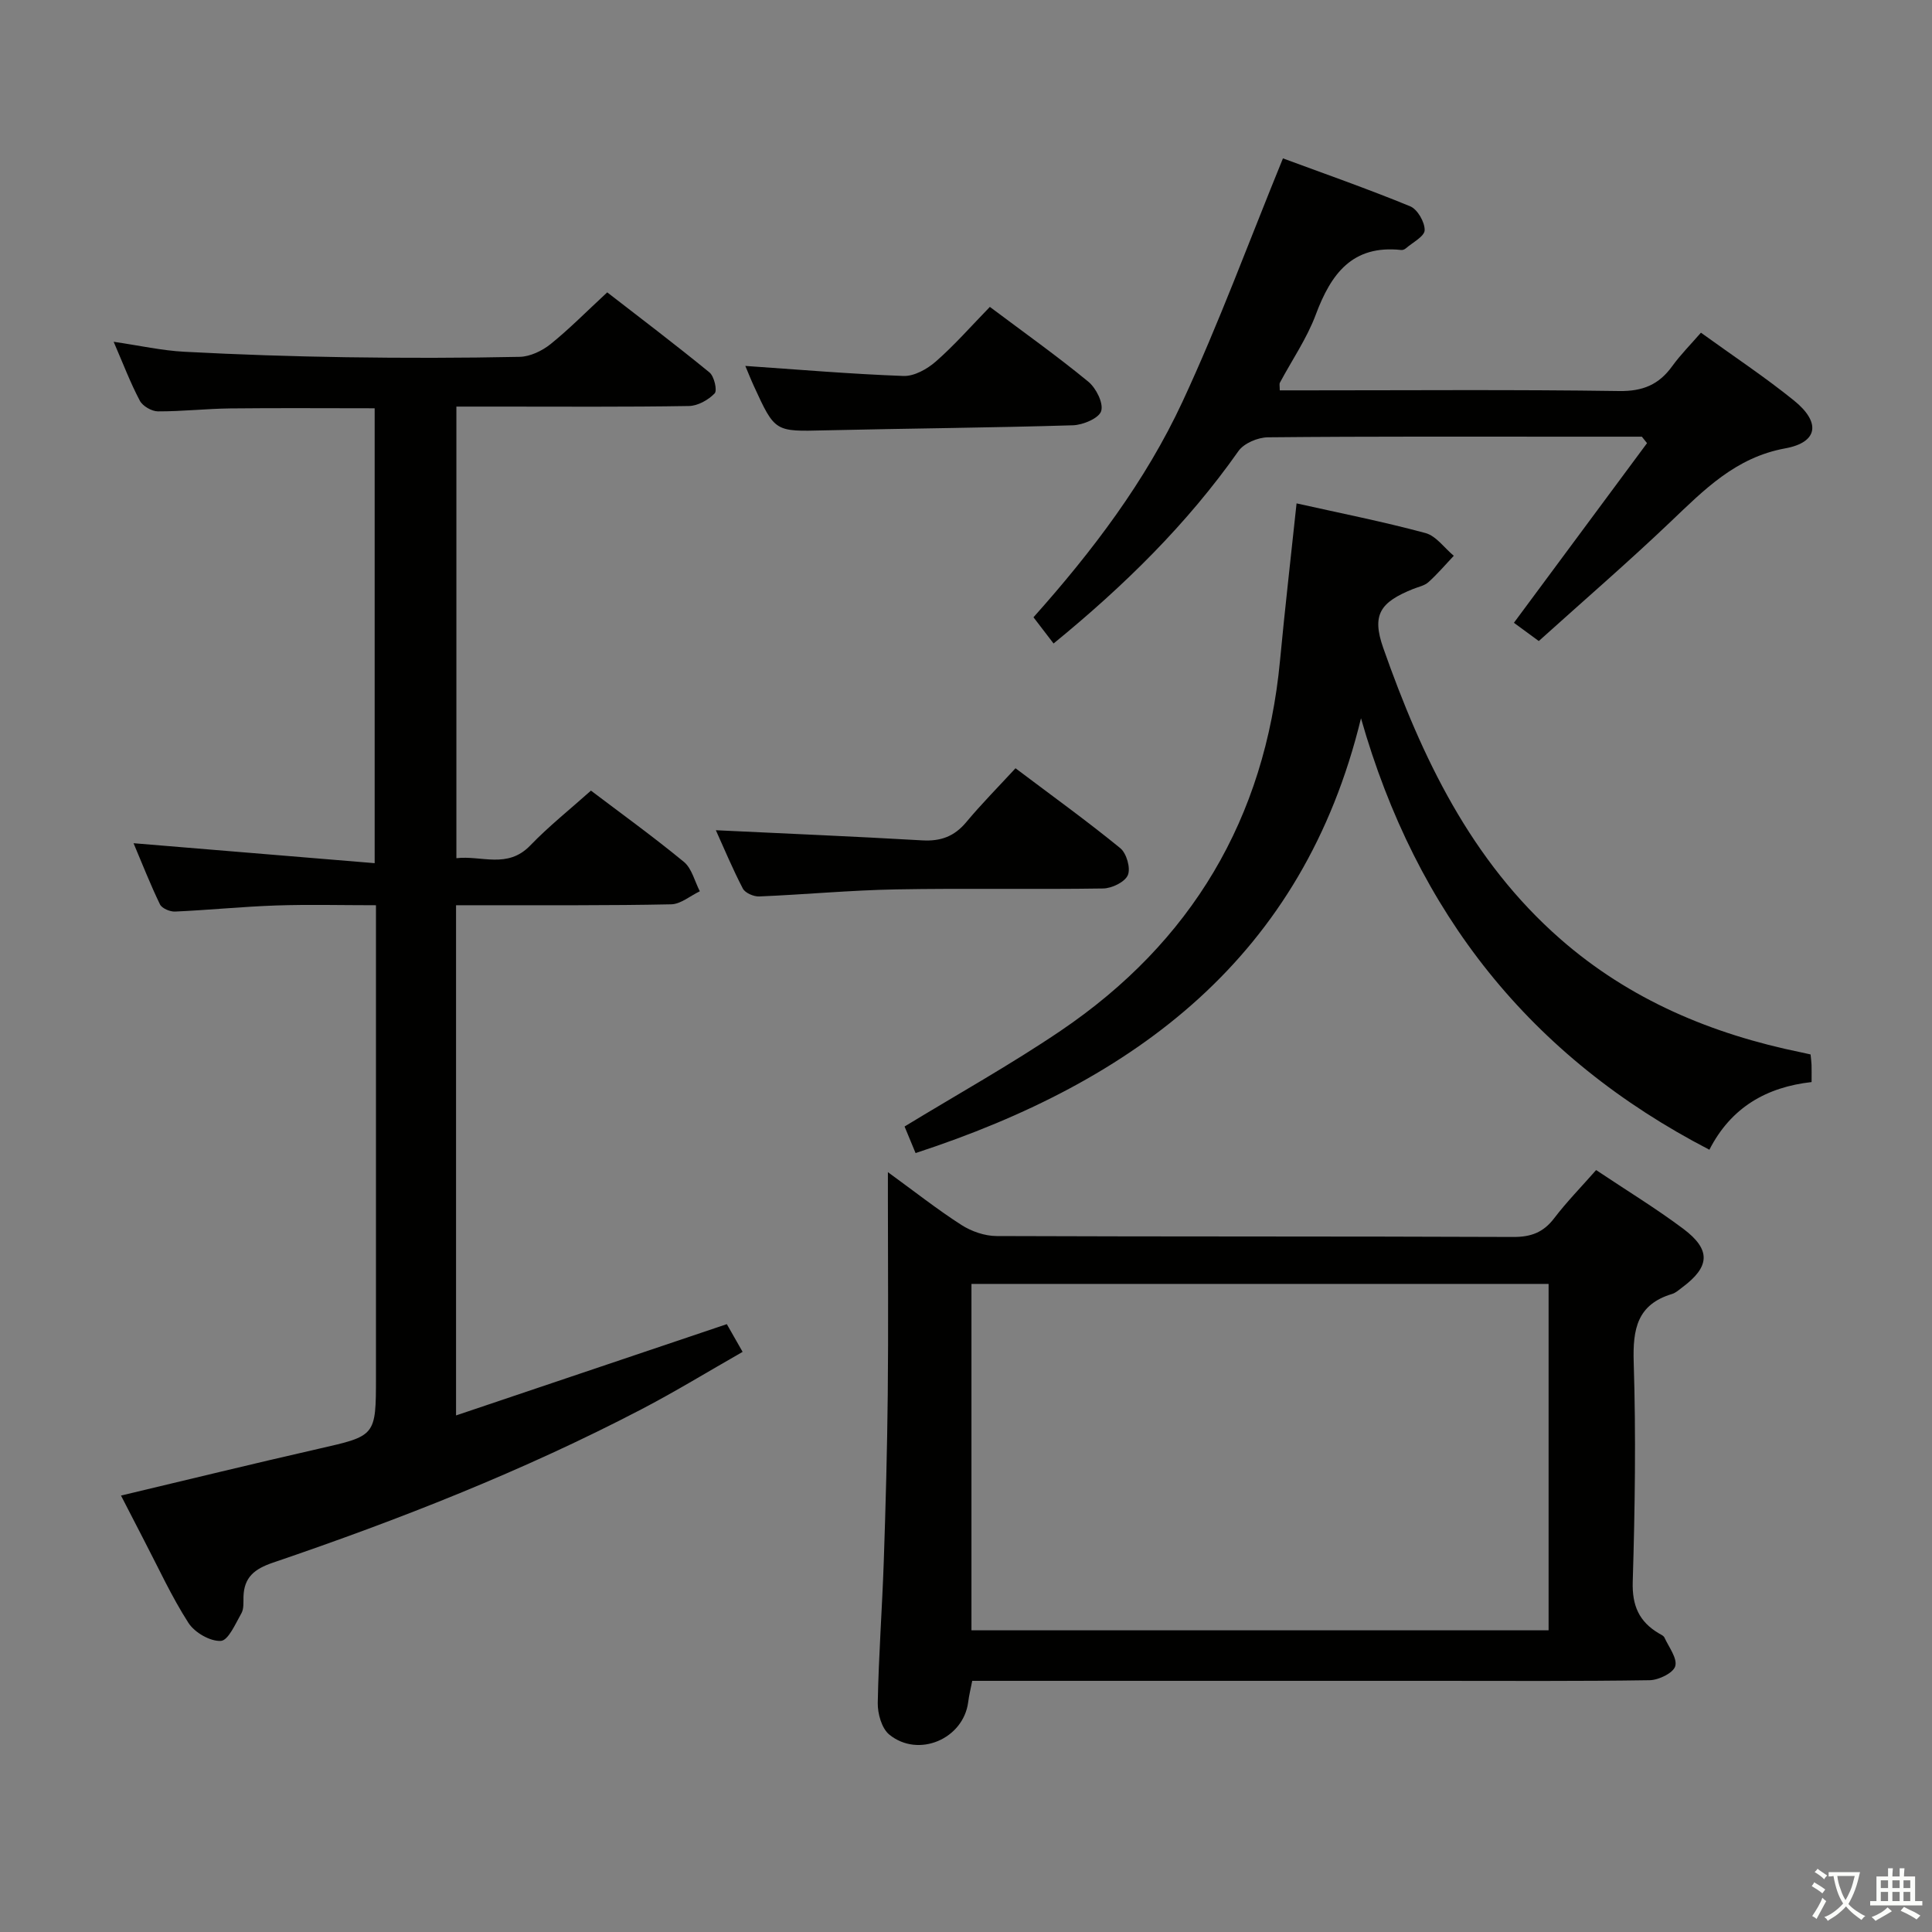 <svg enable-background="new 0 0 400 400" viewBox="0 0 400 400" xmlns="http://www.w3.org/2000/svg"><rect x="0" y="0" width="400" height="400" fill="#808080" stroke="none"/><path d="m377.9 391.2c-.2.3-.4.5-.6.8-.7-.6-1.4-1-2.2-1.5.2-.3.4-.5.5-.8.6.4 1.4.8 2.3 1.5zm-1.8 6.1c-.2-.2-.5-.4-.9-.6.4-.6.8-1.2 1.2-1.9s.7-1.3.9-1.9c.3.3.5.5.8.7-.7 1.3-1.4 2.6-2 3.7zm2.2-9c-.3.3-.5.5-.6.8-.6-.6-1.3-1.1-2-1.5.3-.3.5-.5.6-.7.6.5 1.3.9 2 1.4zm.3.2v-.9h2 4.5c-.3 1.3-.6 2.5-1 3.6s-.9 2.1-1.4 3c.4.5 1 1 1.6 1.4s1.2.8 1.9 1.1c-.3.2-.5.4-.8.8-.4-.3-1-.7-1.6-1.2s-1.2-1.1-1.6-1.6c-.5.6-1.1 1.1-1.7 1.6s-1.4.9-2.1 1.4c-.1-.3-.3-.5-.7-.8.6-.2 1.2-.5 1.9-1s1.4-1.1 2-1.8c-.5-.8-.9-1.6-1.2-2.5s-.6-2-.8-3.2c-.4.1-.7.1-1 .1zm2.5 2.7c.3 1 .7 1.7 1 2.2.3-.5.6-1.1 1-2s.6-1.9.9-3h-3.2-.4c.1.9.3 1.8.7 2.8z" fill="#fbfcfa"/><path d="m396.5 388.5v1.5 3.6h1.5v.9c-.4 0-1 0-1.7 0h-7.9c-.5 0-.9 0-1.2 0v-.9h1.3v-3.5c0-.7 0-1.2 0-1.6h2.4c0-.8 0-1.4 0-1.7h1c0 .3-.1.8-.1 1.7h1.5c0-.8 0-1.4 0-1.7h1c0 .3-.1.9-.1 1.7zm-8.2 9.2c-.2-.3-.5-.5-.8-.8.8-.3 1.4-.6 1.9-.9s1-.7 1.4-1.1c.3.3.6.5.9.8-1.6 1-2.8 1.6-3.4 2zm2.6-6.8v-1.6h-1.5v1.6zm0 2.7v-1.9h-1.5v1.9zm2.4-2.7v-1.6h-1.5v1.6zm0 2.7v-1.9h-1.5v1.9zm.2 2 .7-.8c.4.2.9.5 1.6.8s1.3.7 1.8 1c-.3.3-.5.5-.8.8-.4-.3-1.5-1-3.3-1.8zm2-4.7v-1.6h-1.4v1.6zm0 2.7v-1.9h-1.4v1.9z" fill="#fbfcfa"/><g fill="#010100"><path d="m77.57 178.71c0-32.29 0-63.04 0-94.18-10.1 0-20.02-.08-29.93.03-4.98.06-9.96.63-14.95.61-1.29-.01-3.15-1.09-3.74-2.21-1.93-3.64-3.4-7.52-5.42-12.2 5.4.79 10.02 1.83 14.68 2.07 11.13.59 22.27.96 33.41 1.13 11.99.18 23.99.17 35.99-.08 2.16-.05 4.63-1.24 6.37-2.63 3.88-3.12 7.39-6.7 11.74-10.72 6.66 5.16 14.03 10.74 21.17 16.58.98.8 1.65 3.74 1.07 4.34-1.31 1.36-3.48 2.58-5.32 2.61-13.16.22-26.32.12-39.49.12-2.79 0-5.58 0-8.66 0v93.5c5.2-.61 10.57 2.27 15.29-2.63 3.8-3.95 8.13-7.39 12.57-11.36 5.88 4.46 12.73 9.4 19.24 14.75 1.65 1.36 2.23 4.02 3.3 6.09-1.98.94-3.94 2.66-5.94 2.7-12.82.27-25.66.17-38.48.19-1.94 0-3.89 0-6.05 0v105.63c18.87-6.36 37.31-12.58 56.06-18.9.99 1.73 1.95 3.42 3.27 5.74-7.17 4.09-13.95 8.24-20.97 11.9-24.5 12.77-50.15 22.85-76.27 31.74-3.82 1.3-5.98 3.01-6.1 7.05-.03 1.16.1 2.51-.43 3.43-1.22 2.14-2.71 5.63-4.25 5.72-2.21.13-5.43-1.73-6.71-3.72-3.49-5.43-6.2-11.37-9.2-17.12-1.52-2.92-3.02-5.85-4.77-9.25 13.95-3.31 27.39-6.61 40.89-9.68 11.87-2.7 11.9-2.59 11.9-14.92 0-30.49 0-60.98 0-91.47 0-1.81 0-3.62 0-6.15-7.15 0-13.94-.18-20.71.05-6.97.24-13.92.95-20.88 1.26-1.05.05-2.73-.66-3.13-1.49-2.01-4.15-3.69-8.46-5.47-12.66 16.63 1.38 32.92 2.73 49.92 4.13z"/><path d="m183.83 242.68c5.58 4.06 10.25 7.74 15.23 10.94 2.08 1.33 4.82 2.28 7.26 2.29 35.65.14 71.31.04 106.96.19 3.7.02 6.26-.94 8.5-3.88 2.6-3.41 5.63-6.5 8.68-9.97 6.2 4.15 12.31 7.87 18.02 12.14 5.81 4.35 5.57 7.87-.2 12.16-.67.5-1.33 1.12-2.09 1.35-7.24 2.17-8.16 7.28-7.95 14.12.48 15.14.26 30.32-.2 45.46-.15 4.96 1.32 8.26 5.39 10.68.43.25 1 .49 1.18.89.91 1.98 2.7 4.29 2.23 5.92-.4 1.4-3.42 2.87-5.3 2.9-14.82.23-29.65.13-44.48.13-29.99 0-59.98 0-89.97 0-1.82 0-3.64 0-5.8 0-.31 1.59-.66 2.99-.84 4.42-.99 7.59-10.27 11.62-16.32 6.72-1.58-1.28-2.44-4.35-2.4-6.57.18-9.81.92-19.6 1.25-29.41.39-11.47.7-22.95.82-34.43.14-13.49.03-26.99.03-40.48 0-1.59 0-3.18 0-5.57zm17.3 94.86h119.49c0-24.13 0-47.86 0-71.72-39.99 0-79.68 0-119.49 0z"/><path d="m268.44 104.22c8.94 2 17.89 3.77 26.68 6.14 2.22.6 3.92 3.09 5.87 4.71-1.74 1.84-3.38 3.78-5.25 5.46-.82.74-2.09.97-3.17 1.41-6.8 2.74-8.62 5.29-6.18 12.22 7.96 22.61 18.11 44 36.65 60.24 14.4 12.61 31.37 19.7 49.91 23.49.61.13 1.23.27 1.91.42.08.87.18 1.51.2 2.16.03.99.01 1.99.01 3.56-9.29 1.04-16.67 5.21-21.16 14.01-37.09-19.21-60.65-48.99-72.13-89.33-12 49.39-46.6 75.1-92.22 90.02-.85-2.04-1.65-3.99-2.28-5.5 10.91-6.65 21.92-12.78 32.32-19.82 27.09-18.34 42.31-43.92 45.41-76.61 1.01-10.72 2.25-21.42 3.43-32.58z"/><path d="m339.93 90.41c-4.31 0-8.62 0-12.92 0-21.5 0-43-.08-64.5.13-2.09.02-4.97 1.23-6.11 2.86-10.64 15.12-23.66 27.89-38.27 39.83-1.34-1.74-2.61-3.41-4.16-5.43 12.21-13.68 23.2-28.17 30.86-44.65 7.53-16.2 13.71-33.03 20.79-50.36 8.14 3.01 17.34 6.23 26.34 9.92 1.51.62 3.04 3.27 3 4.95-.03 1.29-2.5 2.54-3.91 3.77-.23.2-.63.36-.93.33-10.15-1.11-14.56 4.96-17.71 13.4-1.84 4.93-4.93 9.4-7.43 14.09-.13.25-.02.64-.02 1.57h5.28c21.67 0 43.33-.18 65 .14 4.88.07 8.21-1.32 10.96-5.13 1.73-2.39 3.83-4.5 5.96-6.95 6.68 4.83 13.21 9.15 19.26 14.04 5.61 4.53 5 8.67-1.81 9.91-10.25 1.87-16.77 8.56-23.74 15.2-8.79 8.37-17.99 16.32-27.28 24.69-2-1.46-3.56-2.61-5.15-3.78 9.28-12.52 18.42-24.86 27.56-37.19-.35-.45-.71-.89-1.07-1.34z"/><path d="m148.21 171.89c14.35.69 28.56 1.28 42.75 2.1 3.81.22 6.63-.82 9.09-3.77 3.18-3.81 6.68-7.34 10.2-11.16 7.79 5.87 14.91 11 21.7 16.55 1.29 1.06 2.17 4.13 1.56 5.57-.6 1.43-3.3 2.74-5.11 2.77-14.3.22-28.61-.07-42.9.19-9.45.17-18.88 1.07-28.32 1.46-1.13.05-2.9-.72-3.38-1.63-2.12-4.07-3.89-8.32-5.59-12.08z"/><path d="m204.94 63.54c7.19 5.39 13.97 10.21 20.38 15.48 1.61 1.32 3.17 4.43 2.67 6.08-.44 1.48-3.75 2.88-5.83 2.95-17.12.52-34.25.65-51.38 1.05-10.32.25-10.32.38-14.68-9.13-.68-1.48-1.27-2.99-1.79-4.21 10.92.75 21.82 1.68 32.74 2.08 2.23.08 4.92-1.43 6.71-3 3.86-3.38 7.27-7.28 11.18-11.3z"/></g></svg>